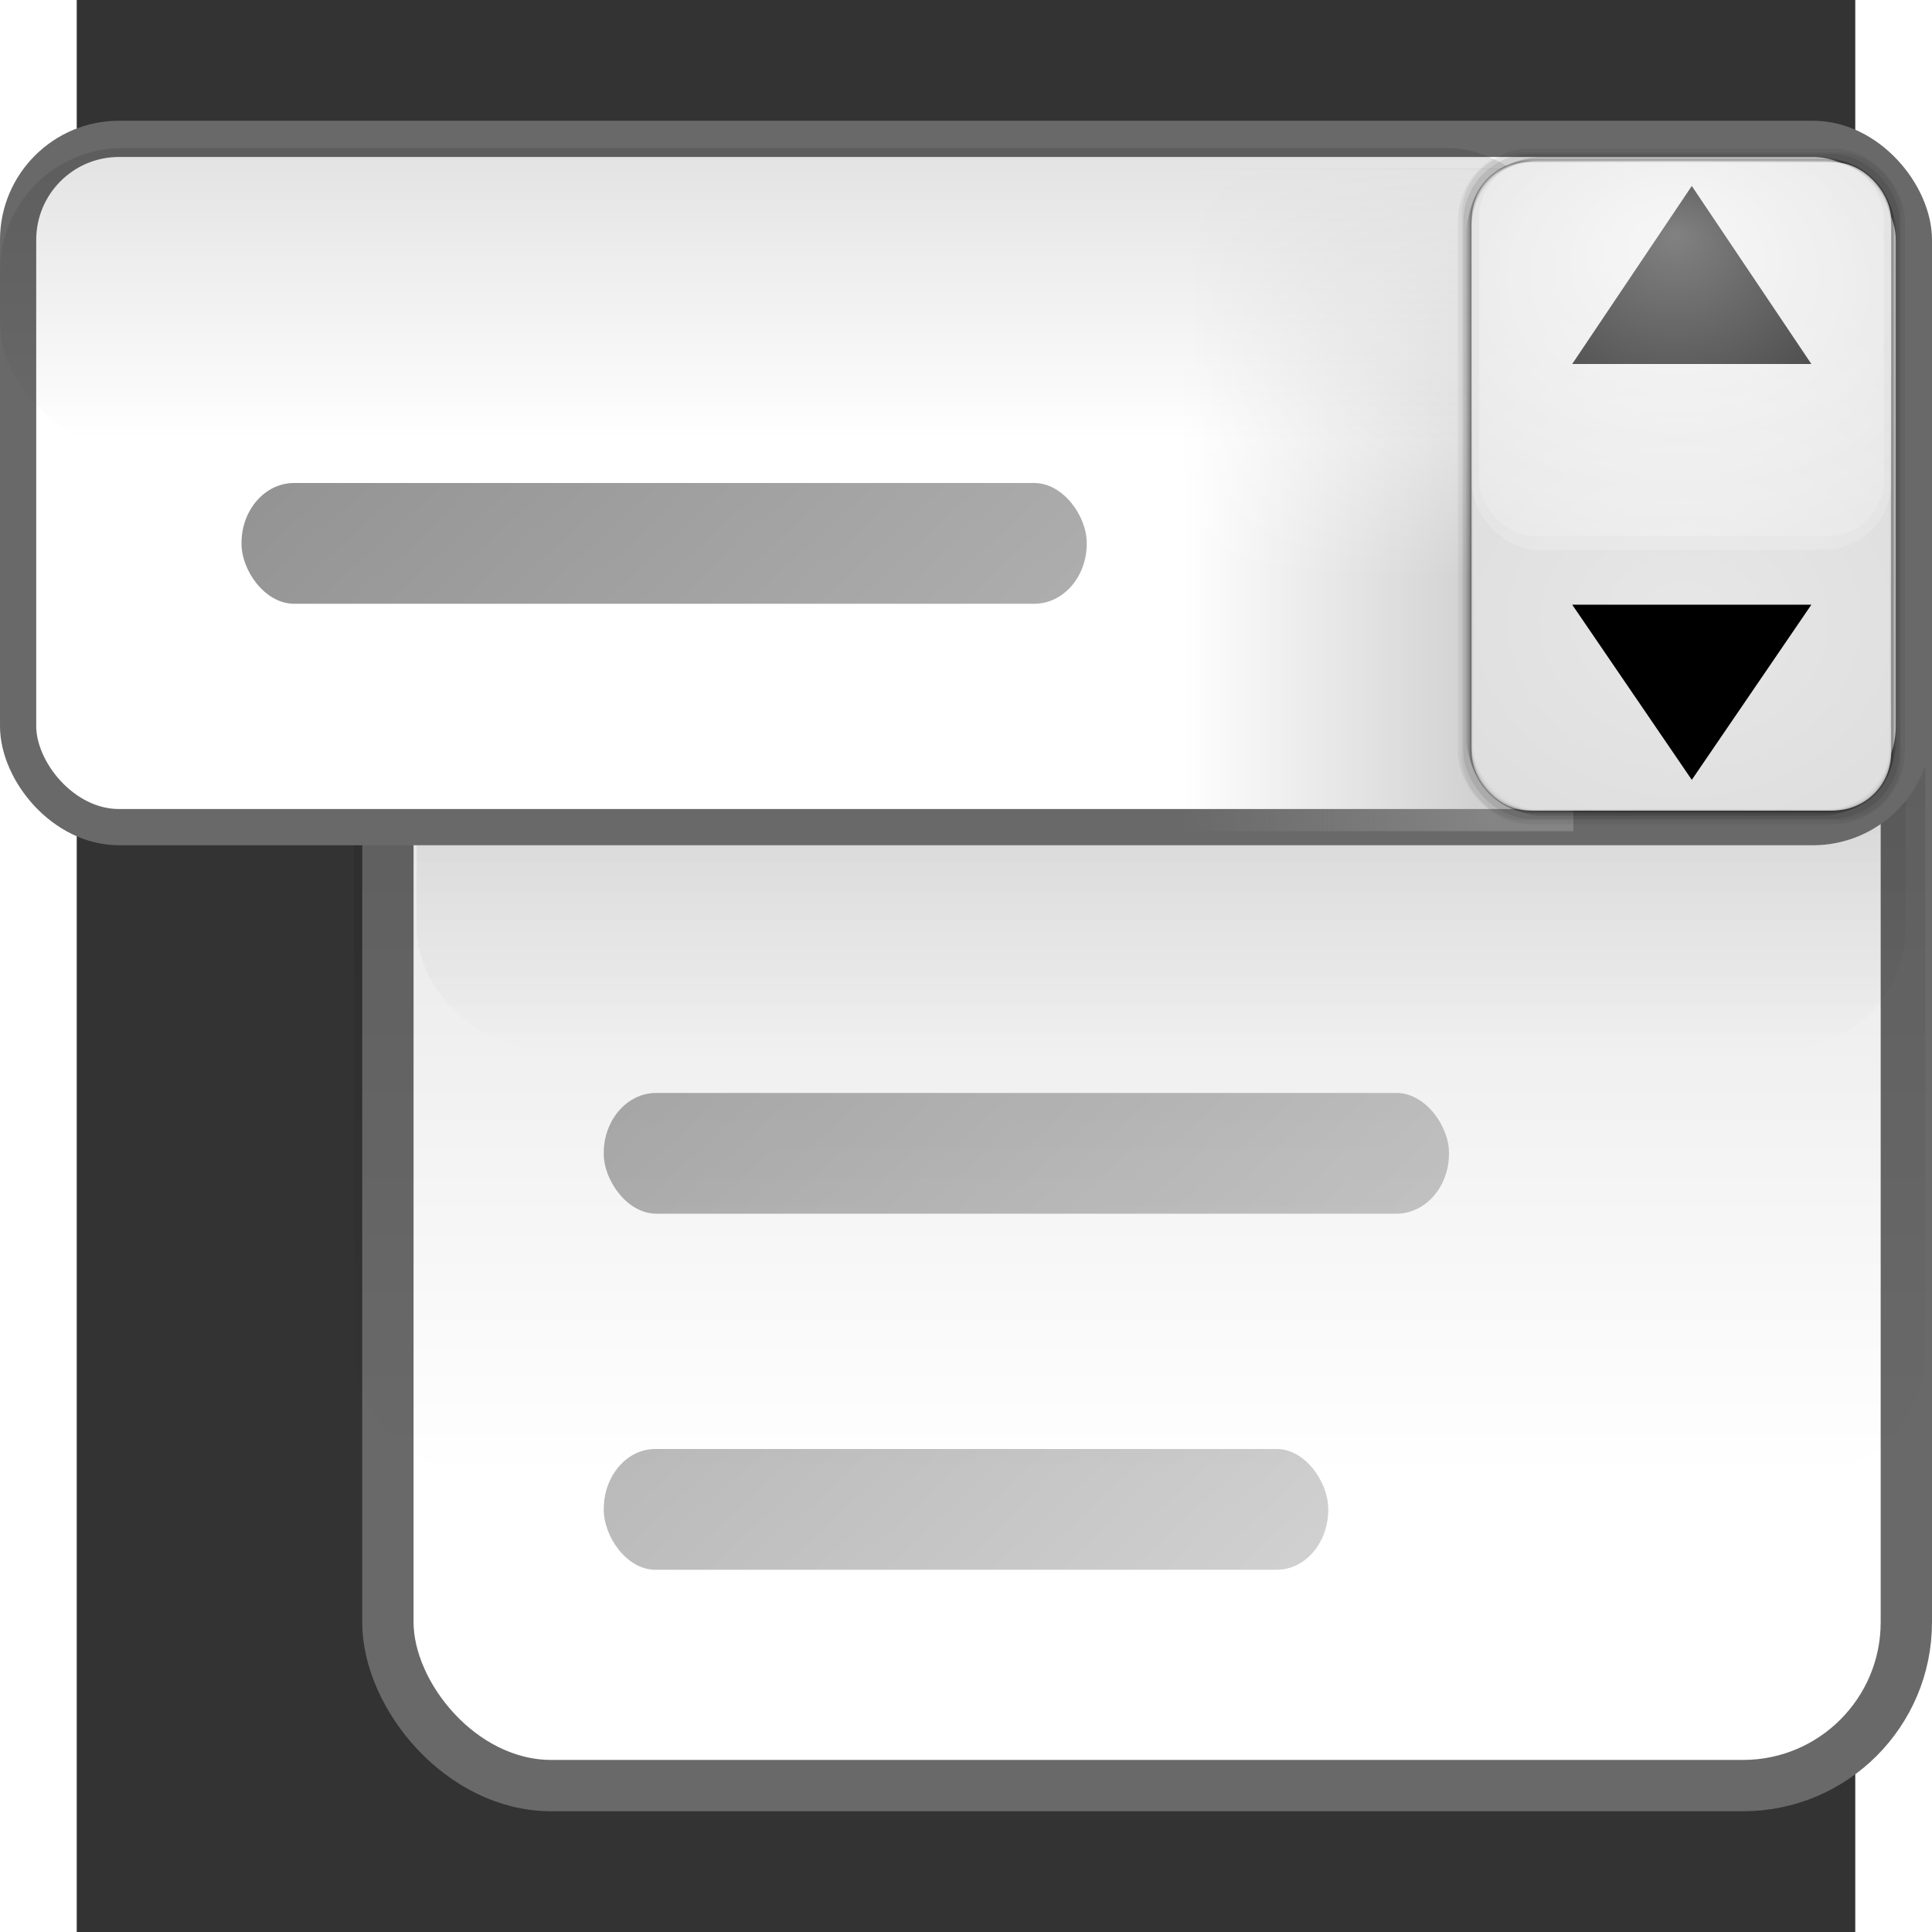 <?xml version="1.0" encoding="UTF-8" standalone="no"?>
<!-- Generator: Adobe Illustrator 12.0.0, SVG Export Plug-In . SVG Version: 6.00 Build 51448)  -->
<svg
   xmlns:ns="http://ns.adobe.com/SaveForWeb/1.0/"
   xmlns:a="http://ns.adobe.com/AdobeSVGViewerExtensions/3.0/"
   xmlns:dc="http://purl.org/dc/elements/1.1/"
   xmlns:cc="http://web.resource.org/cc/"
   xmlns:rdf="http://www.w3.org/1999/02/22-rdf-syntax-ns#"
   xmlns:svg="http://www.w3.org/2000/svg"
   xmlns="http://www.w3.org/2000/svg"
   xmlns:xlink="http://www.w3.org/1999/xlink"
   xmlns:sodipodi="http://sodipodi.sourceforge.net/DTD/sodipodi-0.dtd"
   xmlns:inkscape="http://www.inkscape.org/namespaces/inkscape"
   version="1.0"
   id="Layer_1"
   width="128"
   height="128"
   viewBox="0 0 109.547 119"
   overflow="visible"
   enable-background="new 0 0 109.547 119"
   xml:space="preserve"
   sodipodi:version="0.32"
   inkscape:version="0.44"
   sodipodi:docname="completion.svg"
   sodipodi:docbase="/home/pinheiro/artwork/Oxygen/theme/svg/actions/small/16x16"><rect x="0" y="0" width="109.547" height="119" fill="#333333" stroke="none"/><defs
   id="defs155"><linearGradient
   inkscape:collect="always"
   id="linearGradient4241"><stop
     style="stop-color:black;stop-opacity:1;"
     offset="0"
     id="stop4243" /><stop
     style="stop-color:black;stop-opacity:0;"
     offset="1"
     id="stop4245" /></linearGradient><linearGradient
   inkscape:collect="always"
   id="linearGradient4215"><stop
     style="stop-color:black;stop-opacity:1;"
     offset="0"
     id="stop4217" /><stop
     style="stop-color:black;stop-opacity:0;"
     offset="1"
     id="stop4219" /></linearGradient><linearGradient
   inkscape:collect="always"
   id="linearGradient5438"><stop
     style="stop-color:#ffffff;stop-opacity:1;"
     offset="0"
     id="stop5440" /><stop
     style="stop-color:#ffffff;stop-opacity:0;"
     offset="1"
     id="stop5442" /></linearGradient><linearGradient
   inkscape:collect="always"
   xlink:href="#linearGradient5438"
   id="linearGradient10541"
   gradientUnits="userSpaceOnUse"
   gradientTransform="translate(-1.512,-194.63)"
   x1="682.067"
   y1="212.387"
   x2="682.139"
   y2="223.334" /><linearGradient
   inkscape:collect="always"
   id="linearGradient5428"><stop
     style="stop-color:#9f9f9f;stop-opacity:1;"
     offset="0"
     id="stop5430" /><stop
     style="stop-color:#9f9f9f;stop-opacity:0;"
     offset="1"
     id="stop5432" /></linearGradient><linearGradient
   inkscape:collect="always"
   xlink:href="#linearGradient5428"
   id="linearGradient10539"
   gradientUnits="userSpaceOnUse"
   gradientTransform="matrix(1,0,0,0.937,-1.512,-180.958)"
   x1="683.506"
   y1="221.604"
   x2="677.748"
   y2="221.604" /><linearGradient
   id="linearGradient4560"><stop
     style="stop-color:black;stop-opacity:1;"
     offset="0"
     id="stop4562" /><stop
     style="stop-color:black;stop-opacity:0;"
     offset="1"
     id="stop4564" /></linearGradient><linearGradient
   inkscape:collect="always"
   xlink:href="#linearGradient4560"
   id="linearGradient10381"
   gradientUnits="userSpaceOnUse"
   gradientTransform="matrix(4.316,0,0,0.292,-2545.526,85.167)"
   x1="591.848"
   y1="-141.91"
   x2="596.091"
   y2="-141.91" /><linearGradient
   inkscape:collect="always"
   id="linearGradient3633"><stop
     style="stop-color:#000000;stop-opacity:1;"
     offset="0"
     id="stop3635" /><stop
     style="stop-color:#000000;stop-opacity:0;"
     offset="1"
     id="stop3637" /></linearGradient><radialGradient
   inkscape:collect="always"
   xlink:href="#linearGradient3633"
   id="radialGradient10374"
   gradientUnits="userSpaceOnUse"
   gradientTransform="matrix(3.949,1.422583e-5,-1.007377e-5,3.328,-3689.253,1417.123)"
   cx="959.357"
   cy="-414.398"
   fx="959.357"
   fy="-413.339"
   r="6" /><linearGradient
   id="linearGradient7206"><stop
     style="stop-color:#e7e7e7;stop-opacity:1;"
     offset="0"
     id="stop7208" /><stop
     style="stop-color:#dbdbdb;stop-opacity:1;"
     offset="1"
     id="stop7210" /></linearGradient><radialGradient
   inkscape:collect="always"
   xlink:href="#linearGradient7206"
   id="radialGradient10372"
   gradientUnits="userSpaceOnUse"
   gradientTransform="matrix(3.884,-3.56747e-5,2.526354e-5,3.273,-3627.141,1394.485)"
   cx="959.356"
   cy="-414.357"
   fx="959.356"
   fy="-414.357"
   r="6.1" /><radialGradient
   inkscape:collect="always"
   xlink:href="#linearGradient3655"
   id="radialGradient10368"
   gradientUnits="userSpaceOnUse"
   gradientTransform="matrix(4.665,0,0,3.857,-4376.792,1643.051)"
   cx="959.356"
   cy="-420.306"
   fx="959.298"
   fy="-422.209"
   r="6" /><linearGradient
   id="linearGradient3655"><stop
     style="stop-color:#ffffff;stop-opacity:1;"
     offset="0"
     id="stop3657" /><stop
     style="stop-color:#ffffff;stop-opacity:0;"
     offset="1"
     id="stop3659" /></linearGradient><radialGradient
   inkscape:collect="always"
   xlink:href="#linearGradient3655"
   id="radialGradient10364"
   gradientUnits="userSpaceOnUse"
   gradientTransform="matrix(4.503,0,0,3.723,-4221.27,1586.301)"
   cx="959.356"
   cy="-420.306"
   fx="959.298"
   fy="-422.209"
   r="6" /><radialGradient
   gradientTransform="matrix(0.239,0,0,-1.859374e-2,-8.65,1.273)"
   gradientUnits="userSpaceOnUse"
   id="path2295_1_"
   fy="-6071.023"
   fx="267.365"
   r="253.019"
   cy="-6078.353"
   cx="265.393">
				<stop
   id="stop8"
   offset="0"
   style="stop-color:#000000;stop-opacity:1" />
				<stop
   id="stop10"
   offset="1"
   style="stop-color:#ffffff;stop-opacity:1" />
				<a:midPointStop
   offset="0"
   style="stop-color:#000000" />
				<a:midPointStop
   offset="0.5"
   style="stop-color:#000000" />
				<a:midPointStop
   offset="1"
   style="stop-color:#FFFFFF" />
			</radialGradient><linearGradient
   inkscape:collect="always"
   xlink:href="#XMLID_14_"
   id="linearGradient1503"
   gradientUnits="userSpaceOnUse"
   gradientTransform="matrix(1.065,0,0,1.069,-645.21,-752.504)"
   x1="538.773"
   y1="677.877"
   x2="538.773"
   y2="789.122" /><radialGradient
   inkscape:collect="always"
   xlink:href="#XMLID_15_"
   id="radialGradient1961"
   gradientUnits="userSpaceOnUse"
   gradientTransform="matrix(1.065,0,0,1.069,-645.21,-752.504)"
   cx="538.773"
   cy="651.104"
   r="126.023" /><radialGradient
   inkscape:collect="always"
   xlink:href="#XMLID_13_"
   id="radialGradient1965"
   gradientUnits="userSpaceOnUse"
   gradientTransform="matrix(1.065,0,0,1.069,-645.21,-752.504)"
   cx="538.773"
   cy="792.996"
   r="121.547" /><linearGradient
   inkscape:collect="always"
   xlink:href="#XMLID_9_"
   id="linearGradient1985"
   gradientUnits="userSpaceOnUse"
   gradientTransform="matrix(1.065,0,0,1.069,-645.21,-752.504)"
   x1="538.773"
   y1="793"
   x2="538.773"
   y2="674" />
	
		<linearGradient
   gradientTransform="matrix(0.934,0,0,0.938,-448.183,-628.156)"
   y2="678.368"
   x2="538.773"
   y1="674"
   x1="538.773"
   gradientUnits="userSpaceOnUse"
   id="XMLID_10_">
		<stop
   id="stop54"
   style="stop-color:#094422"
   offset="0" />
		<stop
   id="stop56"
   style="stop-color:#9ED676"
   offset="1" />
	</linearGradient>
	
	
		<linearGradient
   gradientTransform="matrix(1.065,0,0,1.069,-645.21,-752.504)"
   y2="736.557"
   x2="579.729"
   y1="732.41"
   x1="579.729"
   gradientUnits="userSpaceOnUse"
   id="XMLID_11_">
		<stop
   id="stop61"
   style="stop-color:#094422"
   offset="0" />
		<stop
   id="stop63"
   style="stop-color:#9ED676"
   offset="1" />
	</linearGradient>
	
	
		<linearGradient
   gradientTransform="matrix(1.065,0,0,1.069,-645.21,-752.504)"
   y2="736.623"
   x2="497.815"
   y1="732.408"
   x1="497.815"
   gradientUnits="userSpaceOnUse"
   id="XMLID_12_">
		<stop
   id="stop68"
   style="stop-color:#094422"
   offset="0" />
		<stop
   id="stop70"
   style="stop-color:#9ED676"
   offset="1" />
	</linearGradient>
	
<linearGradient
   inkscape:collect="always"
   xlink:href="#XMLID_9_"
   id="linearGradient2958"
   gradientUnits="userSpaceOnUse"
   gradientTransform="matrix(-1.065,0,0,-1.069,814.067,885.144)"
   x1="540.996"
   y1="732.408"
   x2="540.996"
   y2="857.711" /><linearGradient
   inkscape:collect="always"
   xlink:href="#XMLID_9_"
   id="linearGradient2962"
   gradientUnits="userSpaceOnUse"
   gradientTransform="matrix(-0.831,0,0,-0.776,688.349,655.648)"
   x1="540.996"
   y1="732.408"
   x2="540.996"
   y2="857.711" /><linearGradient
   inkscape:collect="always"
   xlink:href="#XMLID_9_"
   id="linearGradient2967"
   gradientUnits="userSpaceOnUse"
   gradientTransform="matrix(-0.831,0,0,-0.768,688.349,648.804)"
   x1="540.996"
   y1="732.408"
   x2="540.996"
   y2="857.711" /><linearGradient
   inkscape:collect="always"
   xlink:href="#linearGradient4560"
   id="linearGradient4199"
   gradientUnits="userSpaceOnUse"
   gradientTransform="matrix(5.999,0,0,0.277,-3511.033,106.124)"
   x1="591.848"
   y1="-141.91"
   x2="596.091"
   y2="-141.91" /><linearGradient
   inkscape:collect="always"
   xlink:href="#linearGradient4560"
   id="linearGradient4213"
   gradientUnits="userSpaceOnUse"
   gradientTransform="matrix(12.035,0,0,0.292,-7083.01,106.971)"
   x1="591.848"
   y1="-141.91"
   x2="596.091"
   y2="-141.91" /><radialGradient
   inkscape:collect="always"
   xlink:href="#linearGradient4215"
   id="radialGradient4221"
   cx="54.774"
   cy="114.293"
   fx="78.734"
   fy="114.293"
   r="58.859"
   gradientTransform="matrix(1,0,0,7.997819e-2,0,105.152)"
   gradientUnits="userSpaceOnUse" /><linearGradient
   inkscape:collect="always"
   xlink:href="#linearGradient4241"
   id="linearGradient4247"
   x1="-7.093"
   y1="-6.127"
   x2="124.838"
   y2="157.751"
   gradientUnits="userSpaceOnUse"
   gradientTransform="matrix(0.857,0,0,1,4.637,-5e-7)" /><linearGradient
   inkscape:collect="always"
   xlink:href="#linearGradient4241"
   id="linearGradient4249"
   x1="-7.093"
   y1="-6.127"
   x2="124.838"
   y2="157.751"
   gradientUnits="userSpaceOnUse"
   gradientTransform="matrix(0.875,0,0,1,4.058,-5e-7)" /><linearGradient
   inkscape:collect="always"
   xlink:href="#linearGradient4241"
   id="linearGradient4251"
   x1="-7.093"
   y1="-6.127"
   x2="124.838"
   y2="157.751"
   gradientUnits="userSpaceOnUse"
   gradientTransform="matrix(0.875,0,0,1,1.269,-5e-7)" /></defs><sodipodi:namedview
   inkscape:window-height="589"
   inkscape:window-width="1124"
   inkscape:pageshadow="2"
   inkscape:pageopacity="0.0"
   borderopacity="1.0"
   bordercolor="#666666"
   pagecolor="#ffffff"
   id="base"
   inkscape:showpageshadow="false"
   inkscape:zoom="12.571429"
   inkscape:cx="77.77222"
   inkscape:cy="12.320093"
   inkscape:window-x="622"
   inkscape:window-y="413"
   inkscape:current-layer="Layer_1"
   showguides="true"
   inkscape:guide-bbox="true"
   showgrid="true"
   gridspacingx="8px"
   gridspacingy="8px" />

<linearGradient
   id="XMLID_9_"
   gradientUnits="userSpaceOnUse"
   x1="538.773"
   y1="793"
   x2="538.773"
   y2="674"
   gradientTransform="translate(-484,-674)">
	<stop
   offset="0"
   style="stop-color:#094422"
   id="stop7" />
	<stop
   offset="0.112"
   style="stop-color:#095A22"
   id="stop9" />
	<stop
   offset="0.405"
   style="stop-color:#1E7D27"
   id="stop11" />
	<stop
   offset="0.423"
   style="stop-color:#217F29"
   id="stop13" />
	<stop
   offset="0.437"
   style="stop-color:#2A8531"
   id="stop15" />
	<stop
   offset="0.449"
   style="stop-color:#3A8F3D"
   id="stop17" />
	<stop
   offset="0.461"
   style="stop-color:#519D4E"
   id="stop19" />
	<stop
   offset="0.471"
   style="stop-color:#6EAF64"
   id="stop21" />
	<stop
   offset="0.481"
   style="stop-color:#92C680"
   id="stop23" />
	<stop
   offset="0.491"
   style="stop-color:#BCE0A0"
   id="stop25" />
	<stop
   offset="0.494"
   style="stop-color:#CCEAAC"
   id="stop27" />
	<stop
   offset="0.512"
   style="stop-color:#A4CD90"
   id="stop29" />
	<stop
   offset="0.533"
   style="stop-color:#80B276"
   id="stop31" />
	<stop
   offset="0.555"
   style="stop-color:#609A5F"
   id="stop33" />
	<stop
   offset="0.58"
   style="stop-color:#44864C"
   id="stop35" />
	<stop
   offset="0.609"
   style="stop-color:#2E763C"
   id="stop37" />
	<stop
   offset="0.642"
   style="stop-color:#1D6931"
   id="stop39" />
	<stop
   offset="0.682"
   style="stop-color:#126028"
   id="stop41" />
	<stop
   offset="0.74"
   style="stop-color:#0B5B23"
   id="stop43" />
	<stop
   offset="0.899"
   style="stop-color:#095A22"
   id="stop45" />
	<stop
   offset="1"
   style="stop-color:#9ED676"
   id="stop47" />
</linearGradient>






<radialGradient
   id="XMLID_13_"
   cx="538.773"
   cy="792.996"
   r="121.547"
   gradientTransform="translate(-484,-674)"
   gradientUnits="userSpaceOnUse">
	<stop
   offset="0"
   style="stop-color:#FFFAB3"
   id="stop83" />
	<stop
   offset="0.049"
   style="stop-color:#DFEE9F"
   id="stop85" />
	<stop
   offset="0.105"
   style="stop-color:#C3E48D"
   id="stop87" />
	<stop
   offset="0.161"
   style="stop-color:#AEDC80"
   id="stop89" />
	<stop
   offset="0.216"
   style="stop-color:#A2D879"
   id="stop91" />
	<stop
   offset="0.27"
   style="stop-color:#9ED676"
   id="stop93" />
	<stop
   offset="0.399"
   style="stop-color:#3BA42A"
   id="stop95" />
	<stop
   offset="0.4"
   style="stop-color:#3BA42A"
   id="stop97" />
	<stop
   offset="0.448"
   style="stop-color:#258426"
   id="stop99" />
	<stop
   offset="0.496"
   style="stop-color:#166D24"
   id="stop101" />
	<stop
   offset="0.54"
   style="stop-color:#0C5F23"
   id="stop103" />
	<stop
   offset="0.579"
   style="stop-color:#095A22"
   id="stop105" />
	<stop
   offset="0.595"
   style="stop-color:#166727"
   id="stop107" />
	<stop
   offset="0.646"
   style="stop-color:#388B33"
   id="stop109" />
	<stop
   offset="0.693"
   style="stop-color:#51A53C"
   id="stop111" />
	<stop
   offset="0.736"
   style="stop-color:#61B542"
   id="stop113" />
	<stop
   offset="0.77"
   style="stop-color:#66BA44"
   id="stop115" />
	<stop
   offset="1"
   style="stop-color:#095A22"
   id="stop117" />
</radialGradient>

<linearGradient
   id="XMLID_14_"
   gradientUnits="userSpaceOnUse"
   x1="538.773"
   y1="677.877"
   x2="538.773"
   y2="789.122"
   gradientTransform="translate(-484,-674)">
	<stop
   offset="0.006"
   style="stop-color:#1E7D27"
   id="stop122" />
	<stop
   offset="0.135"
   style="stop-color:#3BA42A"
   id="stop124" />
	<stop
   offset="0.483"
   style="stop-color:#B8E57F"
   id="stop126" />
	<stop
   offset="0.63"
   style="stop-color:#A9E66E"
   id="stop128" />
	<stop
   offset="0.853"
   style="stop-color:#97E859"
   id="stop130" />
	<stop
   offset="1"
   style="stop-color:#91E851"
   id="stop132" />
</linearGradient>

<radialGradient
   id="XMLID_15_"
   cx="538.773"
   cy="651.104"
   r="126.023"
   gradientTransform="translate(-484,-674)"
   gradientUnits="userSpaceOnUse">
	<stop
   offset="0"
   style="stop-color:#CCEAAC"
   id="stop137" />
	<stop
   offset="0.539"
   style="stop-color:#3BA42A"
   id="stop139" />
	<stop
   offset="1"
   style="stop-color:#91E851"
   id="stop141" />
</radialGradient>

<linearGradient
   id="XMLID_16_"
   gradientUnits="userSpaceOnUse"
   x1="538.773"
   y1="675.485"
   x2="538.773"
   y2="677.06"
   gradientTransform="translate(-484,-674)">
	<stop
   offset="0"
   style="stop-color:#FFFFFF"
   id="stop146" />
	<stop
   offset="1"
   style="stop-color:#00BF00"
   id="stop148" />
</linearGradient>

<rect
   style="fill:white;fill-opacity:1;fill-rule:nonzero;stroke:#696969;stroke-width:3.161;stroke-linecap:round;stroke-linejoin:round;stroke-miterlimit:4;stroke-dasharray:none;stroke-dashoffset:4;stroke-opacity:1"
   id="rect4163"
   width="93.527"
   height="84.255"
   x="19.166"
   y="25.727"
   inkscape:r_cx="true"
   inkscape:r_cy="true"
   rx="10.061"
   ry="10.061"
   inkscape:export-filename="/home/pinheiro/Desktop/mock2.png"
   inkscape:export-xdpi="90"
   inkscape:export-ydpi="90" /><rect
   transform="matrix(0,1,1,0,0,0)"
   y="17.078"
   x="39.755"
   height="96.781"
   width="51.059"
   id="rect4211"
   style="opacity:0.114;fill:url(#linearGradient4213);fill-opacity:1;fill-rule:nonzero;stroke:none;stroke-width:0.1;stroke-linecap:round;stroke-linejoin:round;stroke-miterlimit:4;stroke-dasharray:none;stroke-dashoffset:4;stroke-opacity:1"
   rx="7.559"
   ry="7.559" /><rect
   transform="matrix(0,1,1,0,0,0)"
   y="20.938"
   x="39.187"
   height="91.713"
   width="25.45"
   id="rect4175"
   style="opacity:0.114;fill:url(#linearGradient4199);fill-opacity:1;fill-rule:nonzero;stroke:none;stroke-width:0.1;stroke-linecap:round;stroke-linejoin:round;stroke-miterlimit:4;stroke-dasharray:none;stroke-dashoffset:4;stroke-opacity:1"
   rx="7.559"
   ry="7.559" />
<rect
   inkscape:export-ydpi="90"
   inkscape:export-xdpi="90"
   inkscape:export-filename="/home/pinheiro/Desktop/mock2.png"
   ry="6.223"
   rx="6.215"
   inkscape:r_cy="true"
   inkscape:r_cx="true"
   y="8.553"
   x="-3.611"
   height="42.394"
   width="116.769"
   id="rect2946"
   style="fill:white;fill-opacity:1;fill-rule:nonzero;stroke:#696969;stroke-width:2.231;stroke-linecap:round;stroke-linejoin:round;stroke-miterlimit:4;stroke-dasharray:none;stroke-dashoffset:4;stroke-opacity:1" /><g
   id="g3088"
   transform="matrix(3.341,0,0,2.381,-2191.173,-32.739)"
   inkscape:export-filename="/home/pinheiro/Desktop/mock2.png"
   inkscape:export-xdpi="90"
   inkscape:export-ydpi="90"><rect
     ry="0"
     rx="0"
     y="18.121"
     x="676.237"
     height="17.131"
     width="7.198"
     id="rect3090"
     style="opacity:0.508;fill:url(#linearGradient10539);fill-opacity:1;stroke:none;stroke-width:1.311;stroke-miterlimit:4;stroke-dasharray:none;stroke-opacity:0.058" /><rect
     style="opacity:1;fill:url(#linearGradient10541);fill-opacity:1;stroke:none;stroke-width:1.311;stroke-miterlimit:4;stroke-dasharray:none;stroke-opacity:0.058"
     id="rect3092"
     width="7.198"
     height="13.158"
     x="676.237"
     y="18.121"
     rx="0"
     ry="0" /></g><rect
   ry="3.658"
   rx="3.658"
   inkscape:r_cy="true"
   inkscape:r_cx="true"
   y="9.991"
   x="85.921"
   height="39.932"
   width="25.838"
   id="rect3094"
   style="fill:none;fill-opacity:1;fill-rule:nonzero;stroke:black;stroke-width:1.023;stroke-linecap:round;stroke-linejoin:round;stroke-miterlimit:4;stroke-dasharray:none;stroke-dashoffset:4;stroke-opacity:0.083"
   inkscape:export-filename="/home/pinheiro/Desktop/mock2.png"
   inkscape:export-xdpi="90"
   inkscape:export-ydpi="90" /><rect
   style="fill:none;fill-opacity:1;fill-rule:nonzero;stroke:black;stroke-width:0.651;stroke-linecap:round;stroke-linejoin:round;stroke-miterlimit:4;stroke-dasharray:none;stroke-dashoffset:4;stroke-opacity:0.129"
   id="rect3096"
   width="25.838"
   height="39.932"
   x="85.921"
   y="9.991"
   inkscape:r_cx="true"
   inkscape:r_cy="true"
   rx="4.364"
   ry="4.364"
   inkscape:export-filename="/home/pinheiro/Desktop/mock2.png"
   inkscape:export-xdpi="90"
   inkscape:export-ydpi="90" /><rect
   ry="7.559"
   rx="7.559"
   style="opacity:0.114;fill:url(#linearGradient10381);fill-opacity:1;fill-rule:nonzero;stroke:none;stroke-width:0.1;stroke-linecap:round;stroke-linejoin:round;stroke-miterlimit:4;stroke-dasharray:none;stroke-dashoffset:4;stroke-opacity:1"
   id="rect4576"
   width="18.313"
   height="96.781"
   x="9.119"
   y="-4.726"
   transform="matrix(0,1,1,0,0,0)" /><rect
   ry="3.828"
   rx="3.828"
   inkscape:r_cy="true"
   inkscape:r_cx="true"
   y="9.991"
   x="85.921"
   height="39.932"
   width="25.838"
   id="rect3098"
   style="fill:none;fill-opacity:1;fill-rule:nonzero;stroke:black;stroke-width:0.372;stroke-linecap:round;stroke-linejoin:round;stroke-miterlimit:4;stroke-dasharray:none;stroke-dashoffset:4;stroke-opacity:0.129"
   inkscape:export-filename="/home/pinheiro/Desktop/mock2.png"
   inkscape:export-xdpi="90"
   inkscape:export-ydpi="90" /><rect
   style="fill:none;fill-opacity:1;fill-rule:nonzero;stroke:black;stroke-width:1.68;stroke-linecap:round;stroke-linejoin:round;stroke-miterlimit:4;stroke-dasharray:none;stroke-dashoffset:4;stroke-opacity:0.058"
   id="rect3102"
   width="25.838"
   height="39.932"
   x="85.921"
   y="9.991"
   inkscape:r_cx="true"
   inkscape:r_cy="true"
   rx="3.6"
   ry="3.6"
   inkscape:export-filename="/home/pinheiro/Desktop/mock2.png"
   inkscape:export-xdpi="90"
   inkscape:export-ydpi="90" /><rect
   ry="3.24"
   rx="3.24"
   inkscape:r_cy="true"
   inkscape:r_cx="true"
   y="9.991"
   x="85.921"
   height="39.932"
   width="25.838"
   id="rect3104"
   style="fill:none;fill-opacity:1;fill-rule:nonzero;stroke:black;stroke-width:1.219;stroke-linecap:round;stroke-linejoin:round;stroke-miterlimit:4;stroke-dasharray:none;stroke-dashoffset:4;stroke-opacity:0.058"
   inkscape:export-filename="/home/pinheiro/Desktop/mock2.png"
   inkscape:export-xdpi="90"
   inkscape:export-ydpi="90" /><rect
   style="fill:#dfdfdf;fill-opacity:1;fill-rule:nonzero;stroke:black;stroke-width:0.186;stroke-linecap:round;stroke-linejoin:round;stroke-miterlimit:4;stroke-dasharray:none;stroke-dashoffset:4;stroke-opacity:0.129"
   id="rect3100"
   width="25.838"
   height="39.932"
   x="85.921"
   y="9.991"
   inkscape:r_cx="true"
   inkscape:r_cy="true"
   rx="3.565"
   ry="3.565"
   inkscape:export-filename="/home/pinheiro/Desktop/mock2.png"
   inkscape:export-xdpi="90"
   inkscape:export-ydpi="90" /><rect
   ry="3.916"
   rx="3.916"
   inkscape:r_cy="true"
   inkscape:r_cx="true"
   y="9.991"
   x="85.921"
   height="39.932"
   width="25.838"
   id="rect3106"
   style="fill:url(#radialGradient10372);fill-opacity:1;fill-rule:nonzero;stroke:url(#radialGradient10374);stroke-width:0.186;stroke-linecap:round;stroke-linejoin:round;stroke-miterlimit:4;stroke-dasharray:none;stroke-dashoffset:4;stroke-opacity:0.129"
   inkscape:export-filename="/home/pinheiro/Desktop/mock2.png"
   inkscape:export-xdpi="90"
   inkscape:export-ydpi="90" /><rect
   style="opacity:0.508;fill:url(#radialGradient10368);fill-opacity:1;fill-rule:nonzero;stroke:none;stroke-width:0.155;stroke-linecap:round;stroke-linejoin:round;stroke-miterlimit:4;stroke-dasharray:none;stroke-dashoffset:4;stroke-opacity:0.129"
   id="rect3110"
   width="25.838"
   height="23.971"
   x="85.921"
   y="9.897"
   inkscape:r_cx="true"
   inkscape:r_cy="true"
   rx="4.127"
   ry="4.127"
   inkscape:export-filename="/home/pinheiro/Desktop/mock2.png"
   inkscape:export-xdpi="90"
   inkscape:export-ydpi="90" /><path
   transform="matrix(0.726,0,0,0.624,26.075,281.475)"
   inkscape:r_cy="true"
   inkscape:r_cx="true"
   d="M 111.25,-415.155 L 90.962,-415.155 L 101.106,-432.725 L 111.25,-415.155 z "
   inkscape:randomized="0"
   inkscape:rounded="0"
   inkscape:flatsided="true"
   sodipodi:arg2="1.5707963"
   sodipodi:arg1="0.52359878"
   sodipodi:r2="5.8566575"
   sodipodi:r1="11.713315"
   sodipodi:cy="-421.01184"
   sodipodi:cx="101.10578"
   sodipodi:sides="3"
   id="path3112"
   style="opacity:1;fill:black;fill-opacity:1;fill-rule:nonzero;stroke:none;stroke-width:1;stroke-linecap:round;stroke-linejoin:round;stroke-miterlimit:4;stroke-dasharray:none;stroke-dashoffset:4;stroke-opacity:1"
   sodipodi:type="star"
   inkscape:export-filename="/home/pinheiro/Desktop/mock2.png"
   inkscape:export-xdpi="90"
   inkscape:export-ydpi="90" /><rect
   ry="3.487"
   rx="3.487"
   inkscape:r_cy="true"
   inkscape:r_cx="true"
   y="9.897"
   x="86.37"
   height="23.138"
   width="24.94"
   id="rect3114"
   style="opacity:0.508;fill:url(#radialGradient10364);fill-opacity:1;fill-rule:nonzero;stroke:none;stroke-width:0.155;stroke-linecap:round;stroke-linejoin:round;stroke-miterlimit:4;stroke-dasharray:none;stroke-dashoffset:4;stroke-opacity:0.129"
   inkscape:export-filename="/home/pinheiro/Desktop/mock2.png"
   inkscape:export-xdpi="90"
   inkscape:export-ydpi="90" /><path
   inkscape:export-ydpi="90"
   inkscape:export-xdpi="90"
   inkscape:export-filename="/home/pinheiro/Desktop/mock2.png"
   sodipodi:type="star"
   style="opacity:1;fill:black;fill-opacity:1;fill-rule:nonzero;stroke:none;stroke-width:1;stroke-linecap:round;stroke-linejoin:round;stroke-miterlimit:4;stroke-dasharray:none;stroke-dashoffset:4;stroke-opacity:1"
   id="path4209"
   sodipodi:sides="3"
   sodipodi:cx="101.10578"
   sodipodi:cy="-421.01184"
   sodipodi:r1="11.713315"
   sodipodi:r2="5.8566575"
   sodipodi:arg1="0.52359878"
   sodipodi:arg2="1.5707963"
   inkscape:flatsided="true"
   inkscape:rounded="0"
   inkscape:randomized="0"
   d="M 111.25,-415.155 L 90.962,-415.155 L 101.106,-432.725 L 111.25,-415.155 z "
   inkscape:r_cx="true"
   inkscape:r_cy="true"
   transform="matrix(0.726,0,0,-0.614,26.075,-217.659)" /><rect
   style="opacity:0.52;fill:url(#linearGradient4251);fill-opacity:1;stroke:none;stroke-width:2.4;stroke-linecap:round;stroke-linejoin:round;stroke-miterlimit:4;stroke-dasharray:none;stroke-dashoffset:4;stroke-opacity:1"
   id="rect4223"
   width="52.062"
   height="7.438"
   x="10.149"
   y="29.75"
   rx="3.235"
   ry="3.698" /><rect
   ry="3.698"
   rx="3.235"
   y="67.318"
   x="32.461"
   height="7.438"
   width="52.062"
   id="rect4225"
   style="opacity:0.52;fill:url(#linearGradient4249);fill-opacity:1;stroke:none;stroke-width:2.4;stroke-linecap:round;stroke-linejoin:round;stroke-miterlimit:4;stroke-dasharray:none;stroke-dashoffset:4;stroke-opacity:1" /><rect
   style="opacity:0.52;fill:url(#linearGradient4247);fill-opacity:1;stroke:none;stroke-width:2.4;stroke-linecap:round;stroke-linejoin:round;stroke-miterlimit:4;stroke-dasharray:none;stroke-dashoffset:4;stroke-opacity:1"
   id="rect4227"
   width="44.625"
   height="7.438"
   x="32.461"
   y="89.25"
   rx="3.169"
   ry="3.698" /></svg>